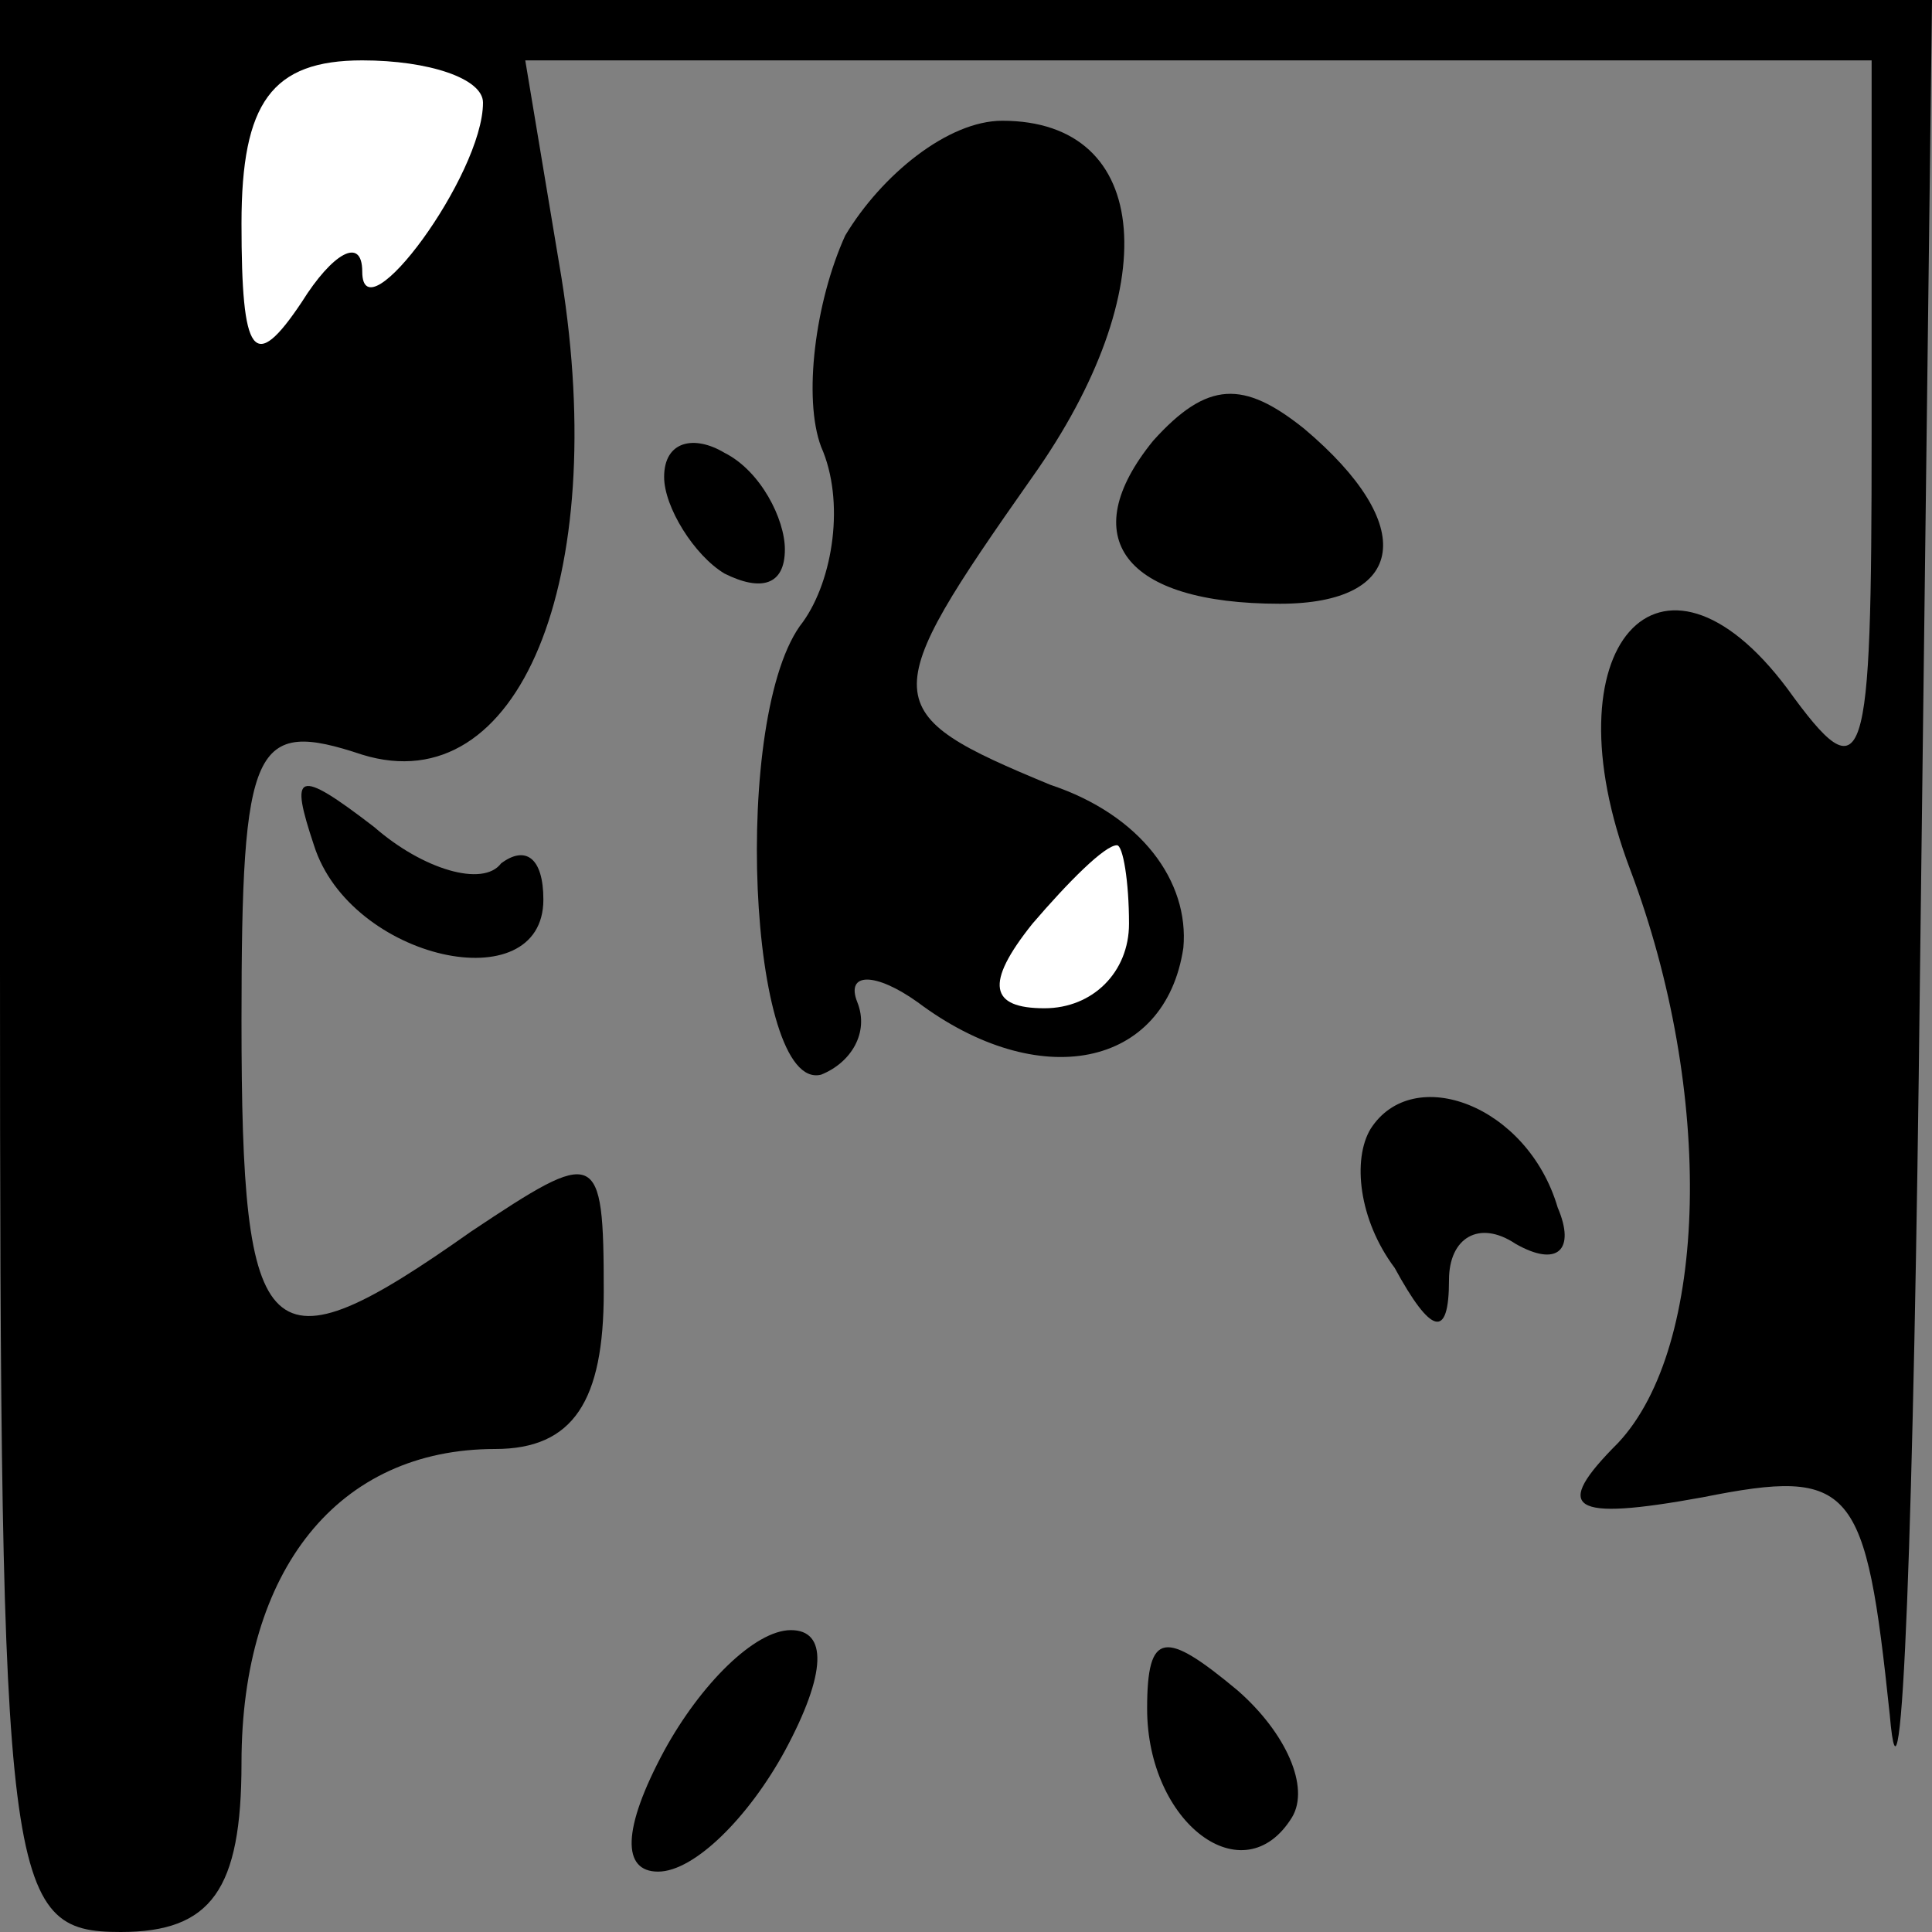 <?xml version="1.0" standalone="no"?>
<!DOCTYPE svg PUBLIC "-//W3C//DTD SVG 20010904//EN"
 "http://www.w3.org/TR/2001/REC-SVG-20010904/DTD/svg10.dtd">
<svg version="1.0" xmlns="http://www.w3.org/2000/svg"
 width="32pt" height="32pt" viewBox="0 0 32 32"
 preserveAspectRatio="xMidYMid meet">
<rect x="0" y="0" width="32" height="32" fill="#808080" stroke="none"/>
<g transform="translate(0,32) scale(0.1,-0.1)"
fill="#000000" stroke="none">
<path fill="#000000" stroke="none" d="M0 160 c0 -153 1 -160 20 -160 15 0 20
7 20 28 0 32 16 52 42 52 13 0 18 8 18 26 0 24 -1 24 -22 10 -34 -24 -38 -20
-38 35 0 46 2 50 20 44 26 -8 41 29 33 79 l-6 36 112 0 111 0 0 -62 c0 -56 -1
-60 -14 -42 -21 28 -40 7 -26 -30 14 -37 13 -79 -2 -95 -11 -11 -8 -13 14 -9
25 5 27 2 31 -36 2 -23 4 32 5 122 l2 162 -160 0 -160 0 0 -160z"/>
<path fill="#ffffff" stroke="none" d="M80 303 c0 -12 -20 -39 -20 -28 0 6 -5
3 -10 -5 -8 -12 -10 -9 -10 13 0 20 5 27 20 27 11 0 20 -3 20 -7z"/>
<path fill="#000000" stroke="none" d="M140 281 c-5 -11 -7 -27 -4 -35 4 -9 2
-22 -3 -29 -12 -15 -9 -78 3 -75 5 2 8 7 6 12 -2 5 3 5 10 0 20 -15 41 -11 44
9 1 11 -7 22 -22 27 -29 12 -29 14 -3 51 22 31 20 59 -5 59 -9 0 -20 -9 -26
-19z"/>
<path fill="#ffffff" stroke="none" d="M187 167 c0 -8 -6 -14 -14 -14 -9 0
-10 4 -2 14 6 7 12 13 14 13 1 0 2 -6 2 -13z"/>
<path fill="#000000" stroke="none" d="M191 247 c-13 -16 -5 -27 21 -27 21 0
23 13 4 29 -10 8 -16 8 -25 -2z"/>
<path fill="#000000" stroke="none" d="M110 241 c0 -5 5 -13 10 -16 6 -3 10
-2 10 4 0 5 -4 13 -10 16 -5 3 -10 2 -10 -4z"/>
<path fill="#000000" stroke="none" d="M52 180 c6 -19 38 -26 38 -9 0 7 -3 9
-7 6 -3 -4 -13 -1 -21 6 -13 10 -14 9 -10 -3z"/>
<path fill="#000000" stroke="none" d="M227 133 c-3 -5 -2 -15 4 -23 6 -11 9
-12 9 -2 0 7 5 10 11 6 7 -4 10 -1 7 6 -5 17 -24 24 -31 13z"/>
<path fill="#000000" stroke="none" d="M110 30 c-7 -13 -7 -20 -1 -20 6 0 15
9 21 20 7 13 7 20 1 20 -6 0 -15 -9 -21 -20z"/>
<path fill="#000000" stroke="none" d="M190 37 c0 -19 16 -31 24 -18 3 5 -1
14 -9 21 -12 10 -15 10 -15 -3z"/>
</g>
</svg>
